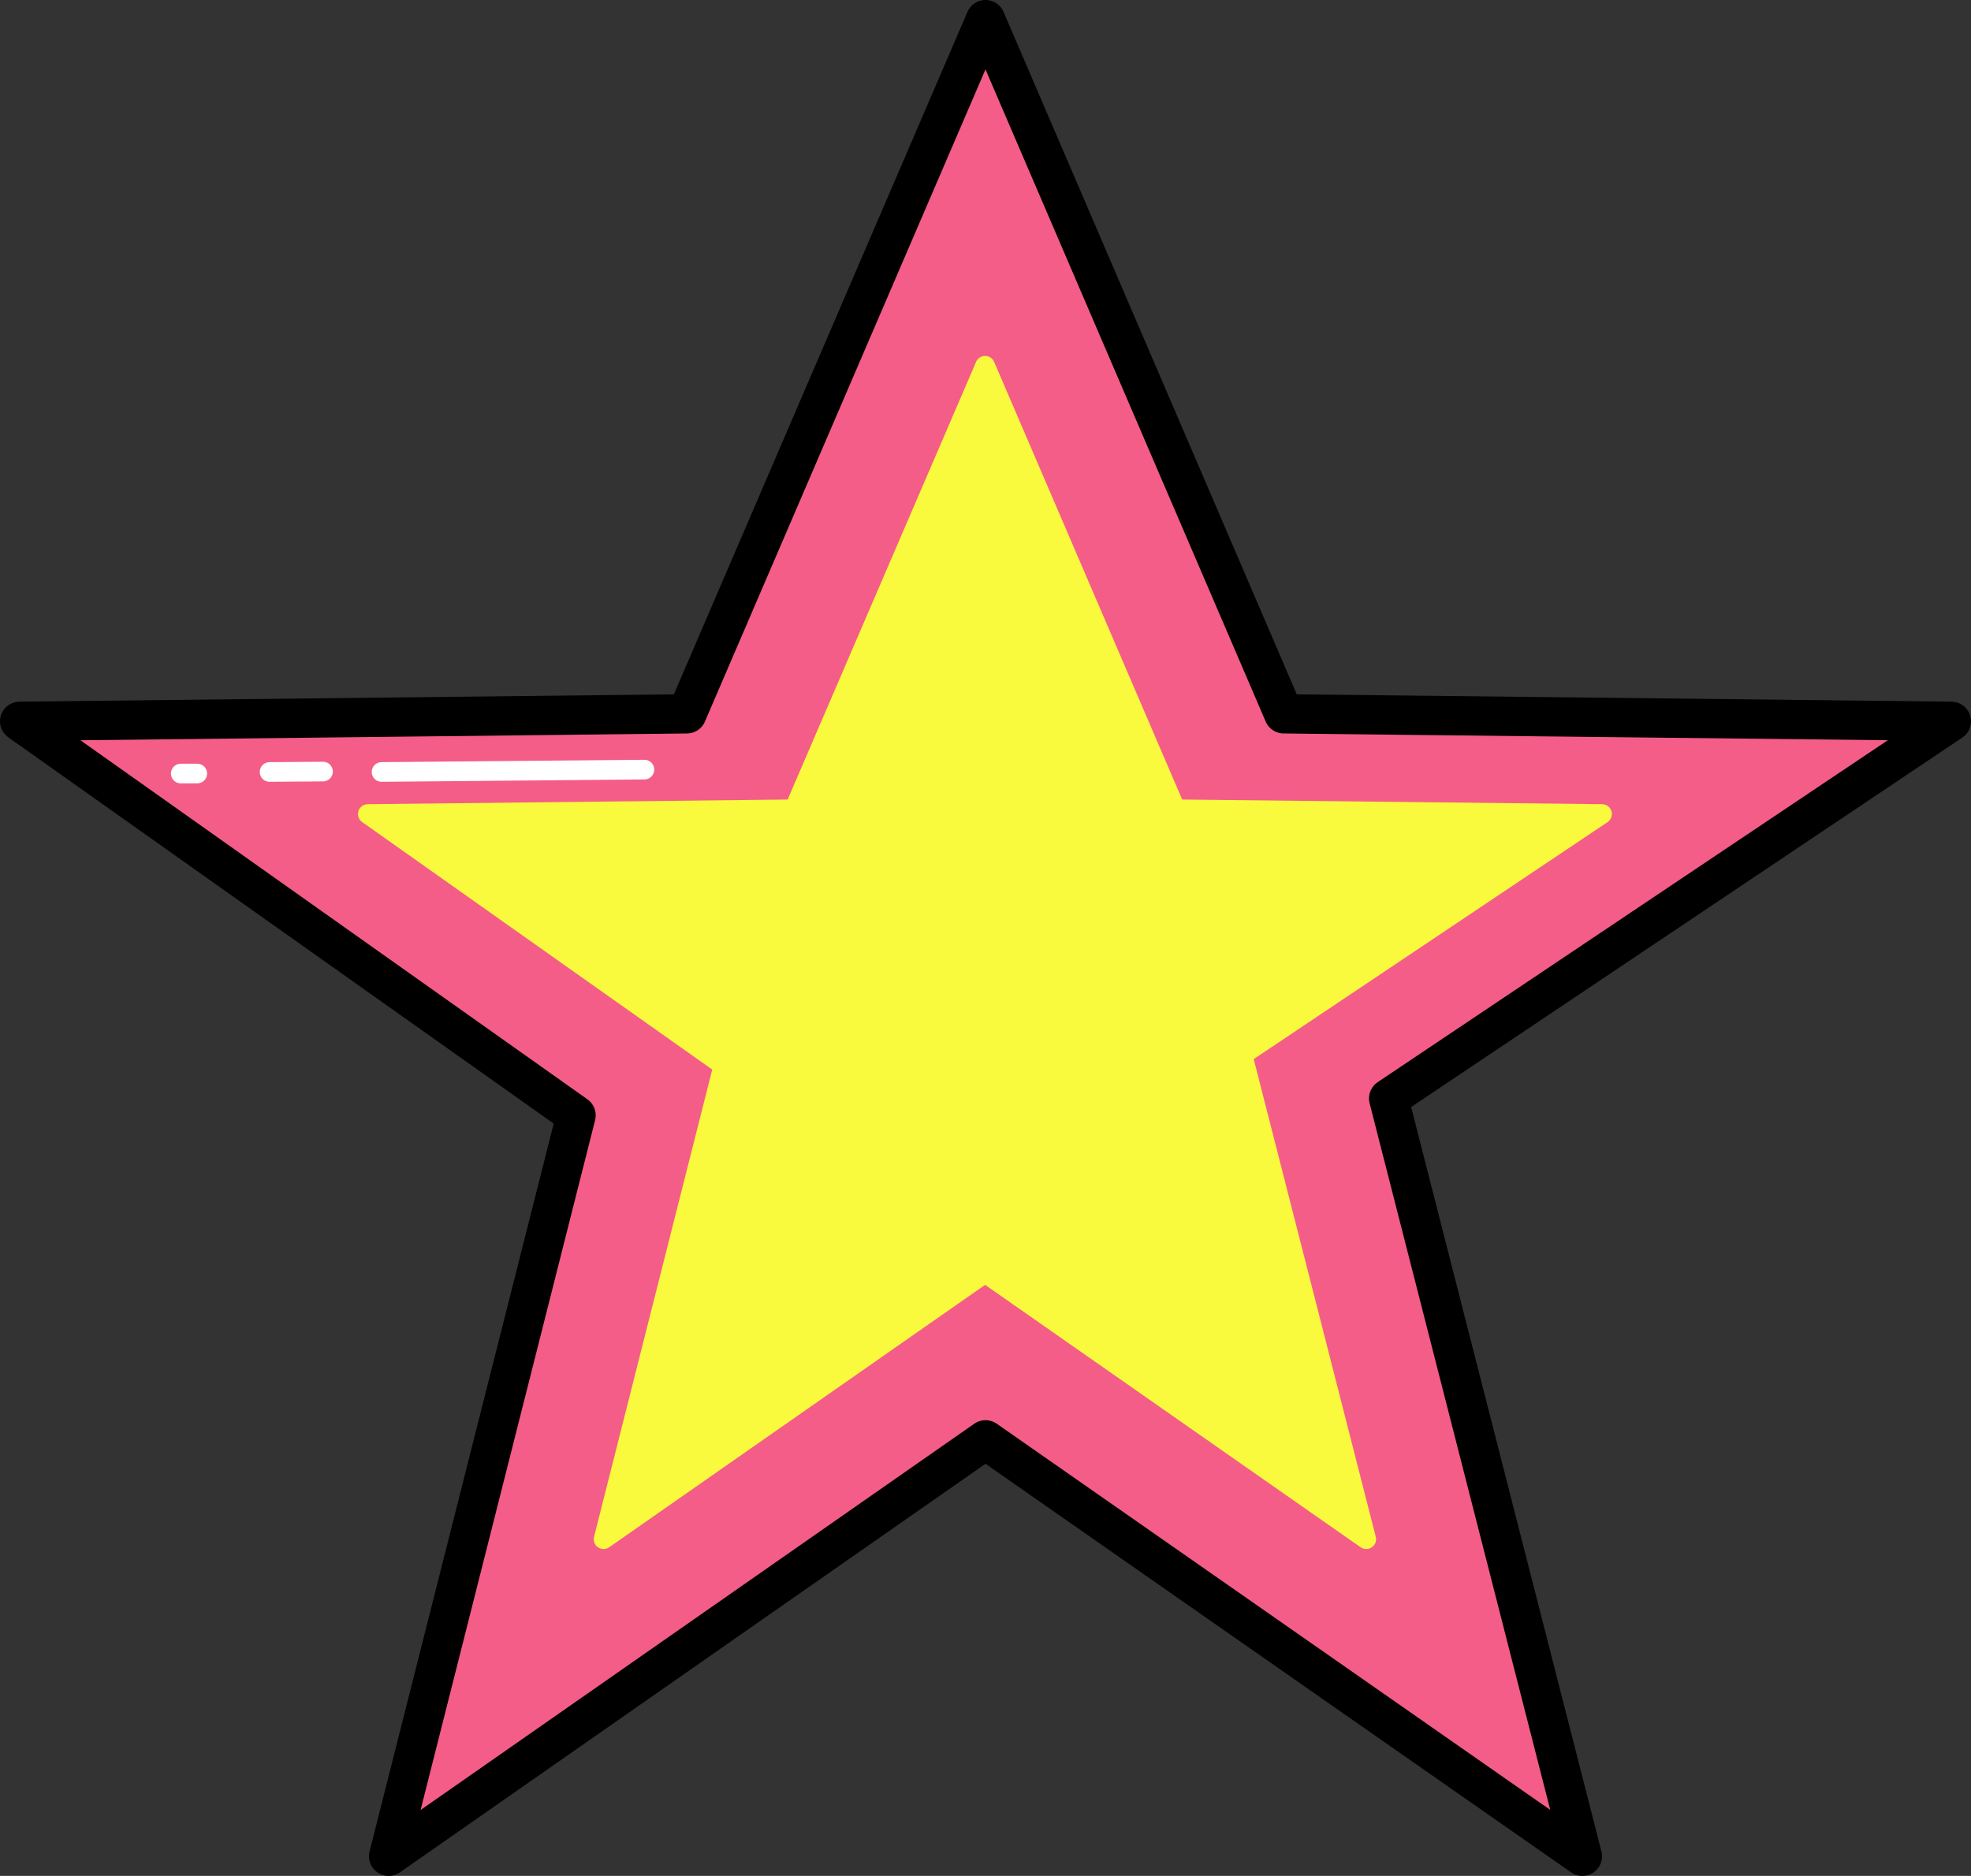 <svg xmlns="http://www.w3.org/2000/svg" viewBox="0 0 50.16 47.75"><rect x="0" y="0" width="50.16" height="47.75" fill="#333333" stroke="none"/><defs><style>.cls-1{fill:#f45d88;stroke:#000;}.cls-1,.cls-2,.cls-3{stroke-linecap:round;stroke-linejoin:round;}.cls-2{fill:#f9f93e;stroke:#f9f93e;}.cls-2,.cls-3{stroke-width:0.5px;}.cls-3{fill:#fff;stroke:#fff;}</style></defs><title>Stars</title><g id="Calque_1" data-name="Calque 1"><polygon id="_Tracé_" data-name="&lt;Tracé&gt;" class="cls-1" points="25.08 0.5 32.67 18.17 49.66 18.36 35.34 27.96 40.27 47.25 25.08 36.65 9.89 47.25 14.66 28.39 0.5 18.36 17.48 18.17 25.08 0.5"/><polygon id="_Tracé_2" data-name="&lt;Tracé&gt;" class="cls-2" points="25.07 9.31 29.92 20.6 40.77 20.72 31.62 26.85 34.77 39.18 25.07 32.4 15.36 39.18 18.41 27.12 9.36 20.72 20.21 20.6 25.07 9.31"/><path class="cls-1" d="M4.13,20.35" transform="translate(0.08 -0.44)"/></g><g id="Calque_2" data-name="Calque 2"><line class="cls-3" x1="16.4" y1="19.59" x2="9.71" y2="19.65"/><line class="cls-3" x1="8.22" y1="19.64" x2="6.86" y2="19.65"/><line class="cls-3" x1="5.02" y1="19.69" x2="4.6" y2="19.69"/></g></svg>